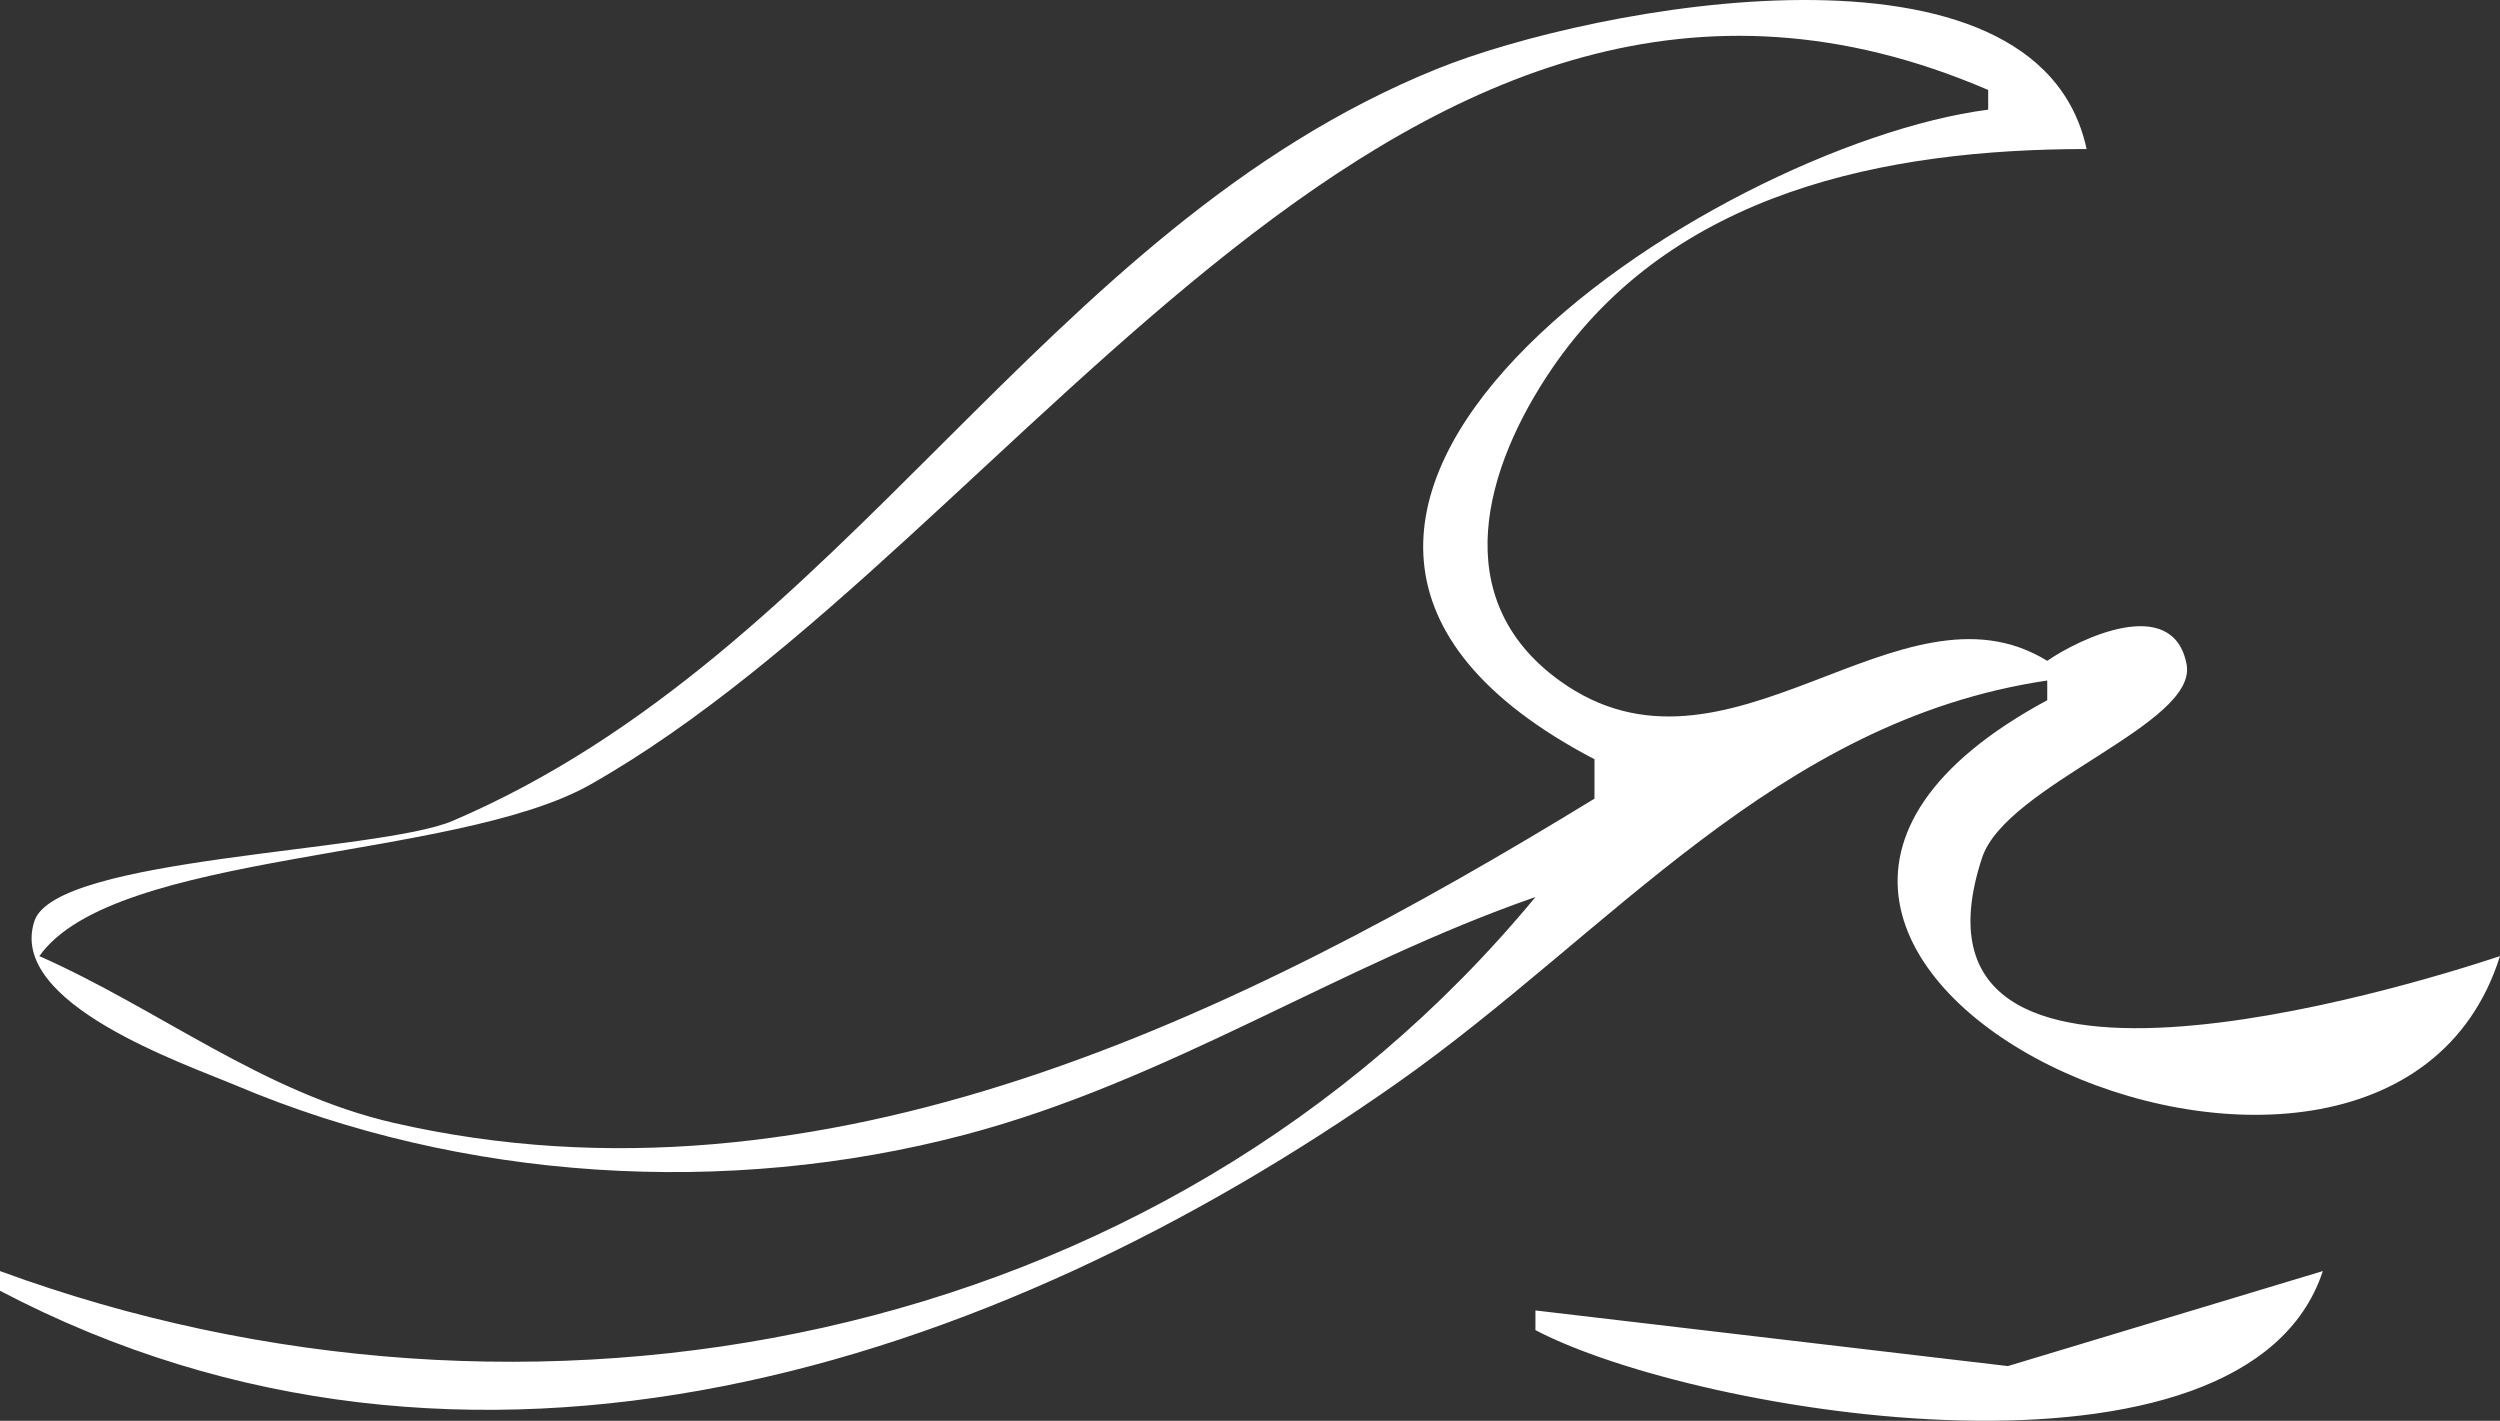 <?xml version="1.0" encoding="UTF-8" standalone="no"?>
<svg
   xmlns:dc="http://purl.org/dc/elements/1.1/"
   xmlns:cc="http://creativecommons.org/ns#"
   xmlns:rdf="http://www.w3.org/1999/02/22-rdf-syntax-ns#"
   xmlns:svg="http://www.w3.org/2000/svg"
   xmlns="http://www.w3.org/2000/svg"
   xmlns:sodipodi="http://sodipodi.sourceforge.net/DTD/sodipodi-0.dtd"
   xmlns:inkscape="http://www.inkscape.org/namespaces/inkscape"
   version="1.1"
   id="svg82"
   width="1024"
   height="581.95"
   viewBox="0 0 1024 581.95"
   sodipodi:docname="wave-white.svg"
   inkscape:version="1.0 (6e3e5246a0, 2020-05-07)">
  <rect x="0" y="0" width="1024" height="581.95" fill="#333333" stroke="none"/>
  <defs
     id="defs86" />
  <sodipodi:namedview
     fit-margin-bottom="0"
     fit-margin-right="0"
     fit-margin-left="0"
     fit-margin-top="0"
     inkscape:document-rotation="0"
     pagecolor="#ffffff"
     bordercolor="#666666"
     borderopacity="1"
     objecttolerance="10"
     gridtolerance="10"
     guidetolerance="10"
     inkscape:pageopacity="0"
     inkscape:pageshadow="2"
     inkscape:window-width="1920"
     inkscape:window-height="1016"
     id="namedview84"
     showgrid="false"
     inkscape:zoom="7.2965116"
     inkscape:cx="87.805148"
     inkscape:cy="53.572781"
     inkscape:window-x="0"
     inkscape:window-y="27"
     inkscape:window-maximized="1"
     inkscape:current-layer="g90" />
  <g
     transform="translate(-1.553,-0.576)"
     inkscape:groupmode="layer"
     inkscape:label="Image"
     id="g90">
    <path
       style="fill:#ffffff;stroke:none;stroke-width:8.063"
       d="M 630.466,368.01 C 475.932,554.99 216.759,600.258 1.553,521.207 v 8.063 C 193.607,630.067 407.256,561.338 574.025,444.049 661.044,382.849 729.046,295.731 840.104,279.317 v 8.063 c -196.187,105.807 137.151,258.215 185.449,104.819 -38.92,12.951 -250.974,78.063 -212.178,-40.191 9.877,-30.111 88.548,-54.655 83.807,-79.354 -5.58,-29.025 -44.33,-10.28 -57.078,-1.4 -60.494,-37.271 -131.245,57.797 -199.882,8.013 C 593.872,245.65 609.813,191.872 637.129,151.709 686.642,78.911 774.178,61.671 856.23,61.617 836.064,-31.646 653.781,3.053 590.151,28.792 428.15,94.324 348.598,267.645 187.001,336.785 156.648,349.772 24.461,351.406 15.669,377.796 c -11.259,33.798 61.434,58.458 82.646,67.422 92.656,39.153 200.809,45.859 298.324,20.17 83.532,-22.006 153.503,-69.54 233.827,-97.378 M 815.915,37.428 v 8.063 C 702.609,60.123 467.015,213.34 654.655,311.569 v 16.126 C 509.769,416.386 338.645,500.861 162.812,460.499 109.283,448.211 66.609,413.84 17.679,392.199 48.289,348.874 188.123,353.265 243.442,321.884 420.879,221.232 575.111,-66.177 815.915,37.428 M 630.466,537.333 v 8.063 c 66.35,34.779 290.937,71.979 322.52,-24.189 l -129.008,38.915 z"
       id="path96" />
  </g>
</svg>

